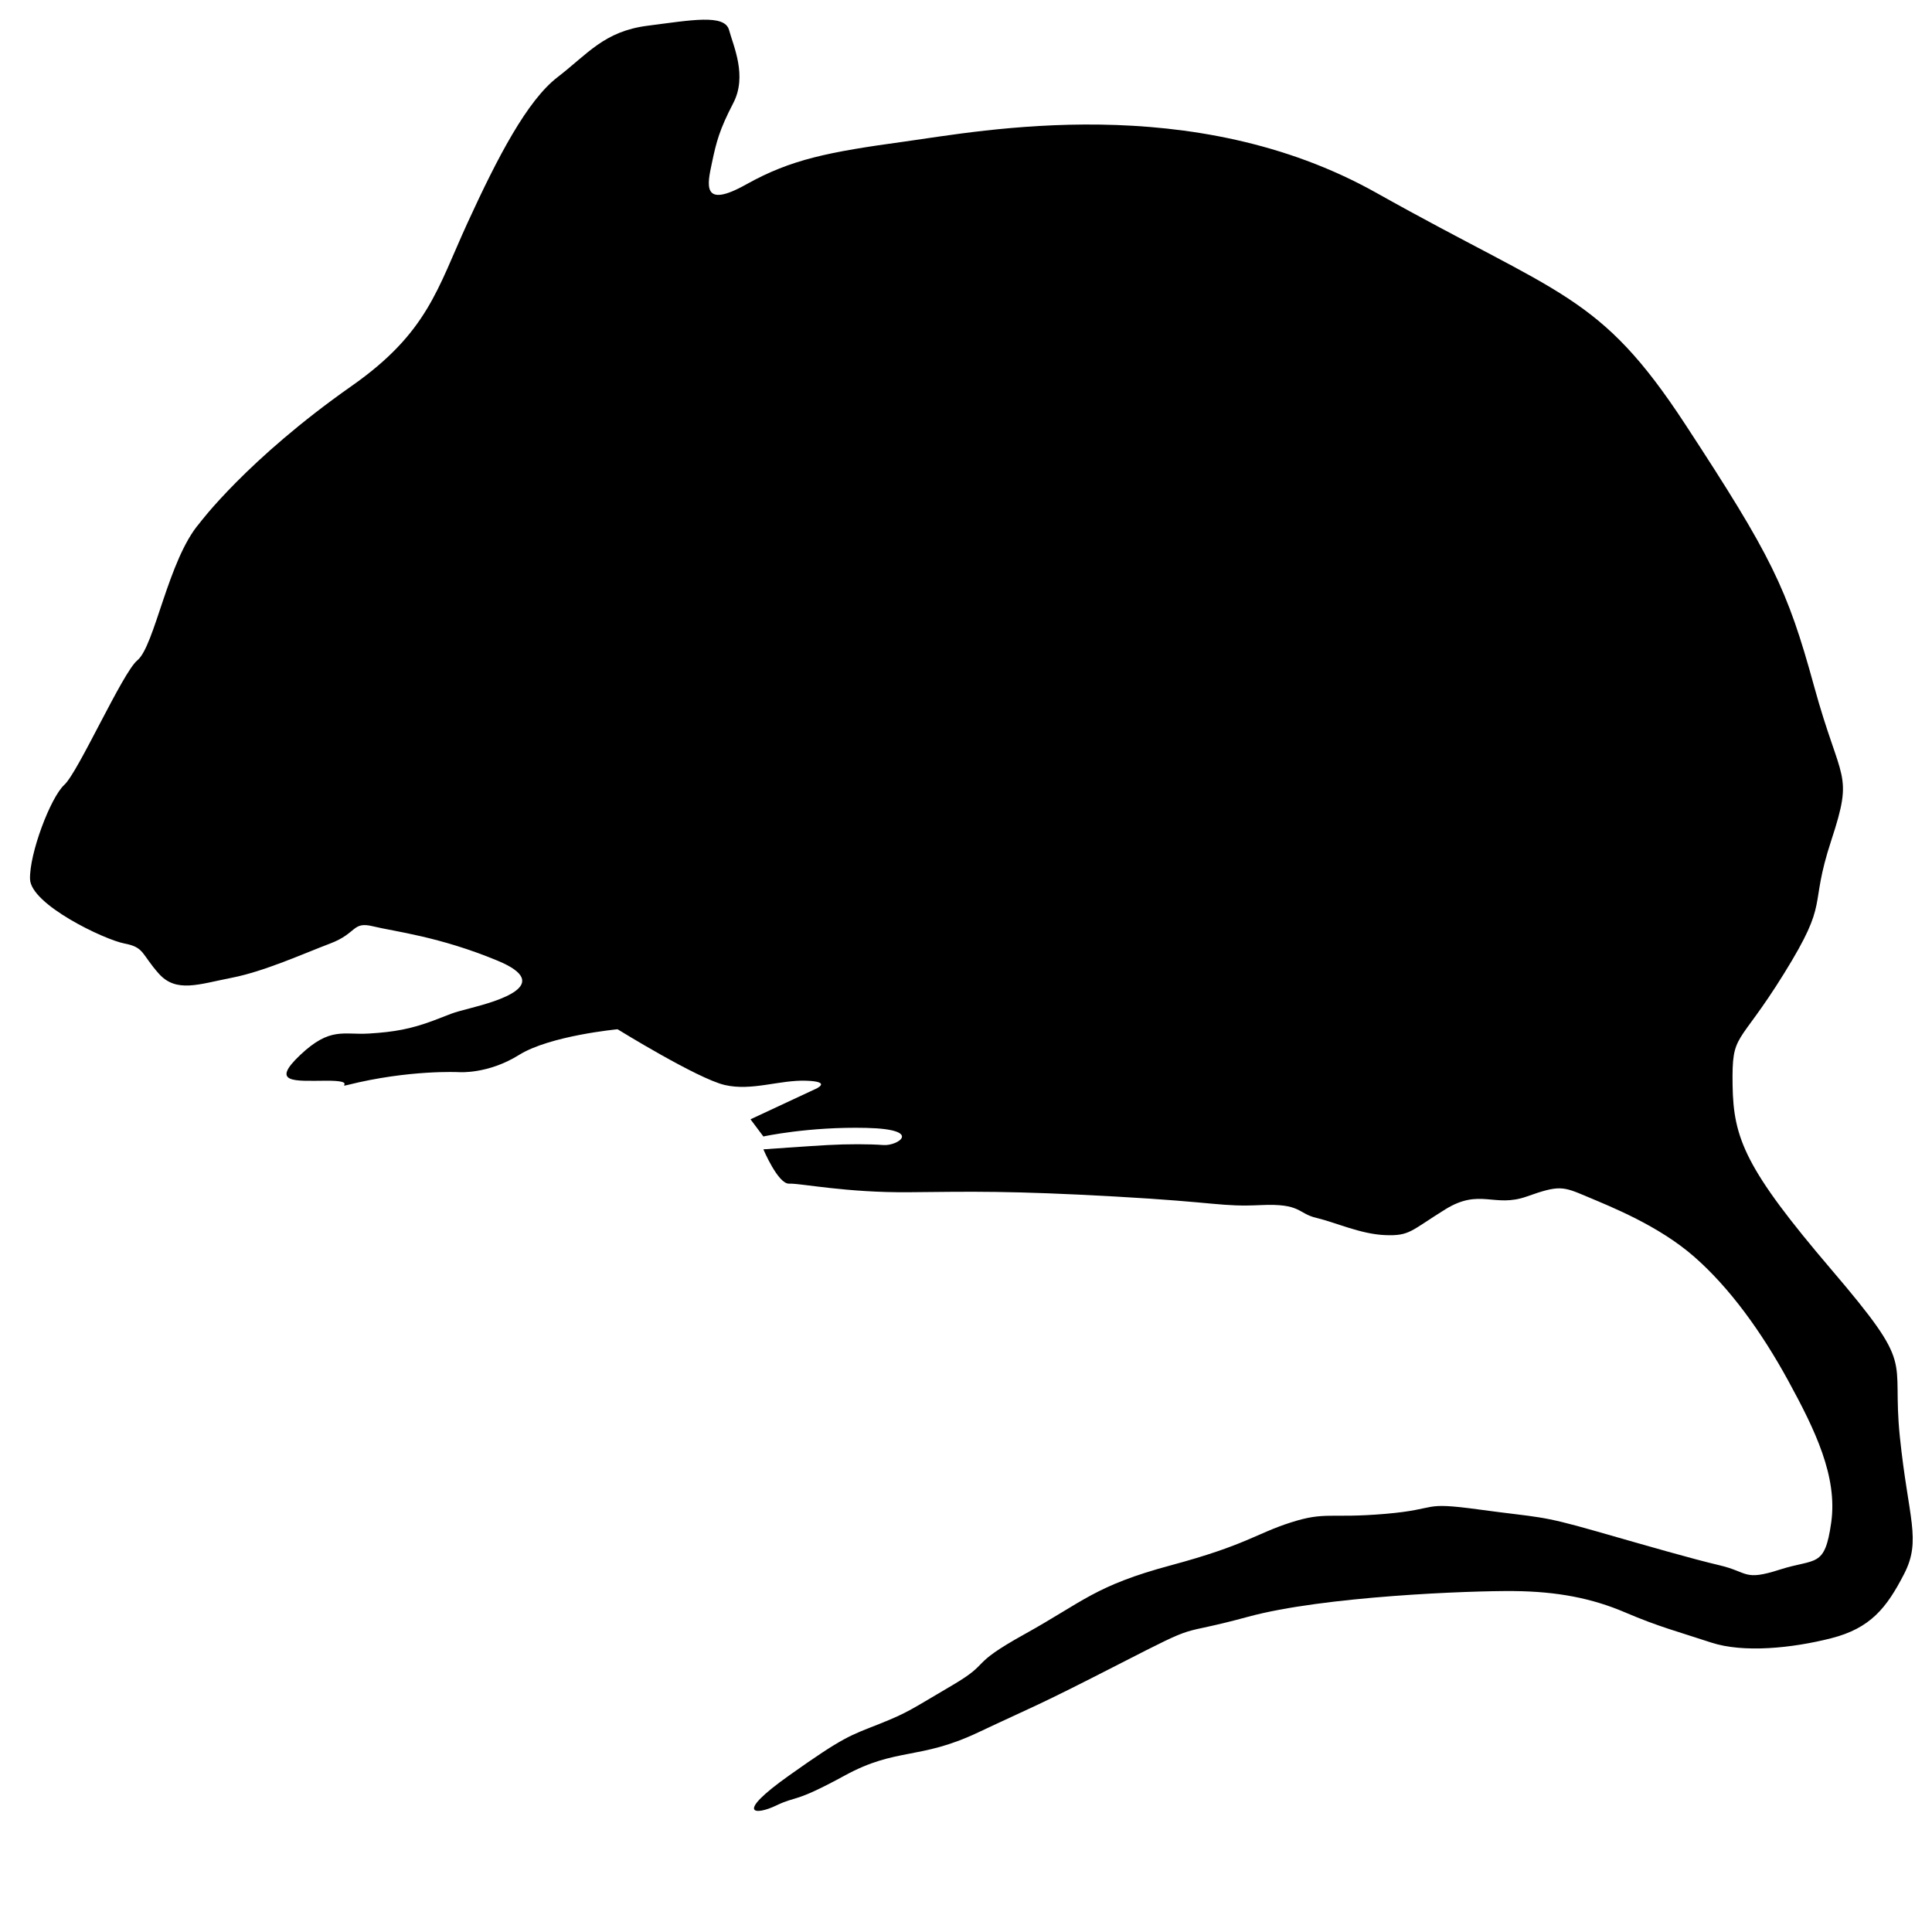 <?xml version="1.0" encoding="utf-8"?>
<!-- Generator: Adobe Illustrator 16.0.0, SVG Export Plug-In . SVG Version: 6.00 Build 0)  -->
<!DOCTYPE svg PUBLIC "-//W3C//DTD SVG 1.1//EN" "http://www.w3.org/Graphics/SVG/1.1/DTD/svg11.dtd">
<svg version="1.1" id="Layer_1" xmlns="http://www.w3.org/2000/svg" xmlns:xlink="http://www.w3.org/1999/xlink" x="0px" y="0px"
	 width="450.5px" height="450.5px" viewBox="0 0 450.5 450.5" enable-background="new 0 0 450.5 450.5" xml:space="preserve">
<path d="M82,90c17.737-12.444,19.961-22.637,27-38c7.039-15.364,13.928-28.562,21-34c7.073-5.439,10.853-10.705,21-12
	c10.148-1.295,17.97-2.787,19,1c1.031,3.787,4.264,10.699,1,17c-3.263,6.301-3.949,9.027-5,14c-1.051,4.972-2.463,10.856,8,5
	c10.463-5.857,19.188-7.555,37-10c17.813-2.446,67.115-12.074,110,12c42.886,24.074,51.951,23.357,72,54
	c20.05,30.642,23.732,38.14,30,61c6.269,22.859,9.336,19.743,4,36c-5.334,16.257-0.191,13.559-11,31
	c-10.808,17.44-12.179,13.523-12,26c0.18,12.476,2.993,19.546,23,43c20.008,23.453,14.021,19.826,16,39
	c1.979,19.173,5.09,24.046,1,32c-4.089,7.953-7.863,12.67-17,15c-9.136,2.329-20.508,3.471-28,1c-7.491-2.472-12.233-3.673-20-7
	c-7.766-3.328-15.851-4.898-26-5c-10.148-0.103-44.414,1.203-62,6c-17.586,4.796-9.976,0.731-30,11
	c-20.023,10.268-19.366,9.567-33,16c-13.634,6.432-18.97,3.431-31,10c-12.029,6.568-11.1,4.643-16,7c-4.899,2.356-9.88,2.143,3-7
	c12.88-9.144,14.168-9.282,21-12c6.832-2.719,7.401-3.371,17-9c9.6-5.63,3.367-4.434,17-12c13.633-7.567,16.354-11.256,34-16
	c17.646-4.745,19.854-7.399,28-10c8.146-2.602,8.991-0.893,22-2c13.009-1.108,7.931-2.92,22-1c14.07,1.919,13.828,1.237,27,5
	c13.172,3.762,22.273,6.409,29,8c6.728,1.59,5.562,3.703,14,1c8.439-2.704,10.493-0.29,12-11c1.508-10.711-3.768-21.584-10-33
	c-6.231-11.416-13.692-21.749-22-29c-8.307-7.252-19.392-11.627-25-14c-5.607-2.374-6.426-2.694-14,0
	c-7.574,2.693-10.913-2.017-19,3c-8.087,5.016-8.255,6.224-14,6c-5.745-0.225-11.557-2.962-16-4c-4.442-1.039-3.563-3.441-13-3
	c-9.436,0.44-9.653-0.641-34-2c-24.346-1.36-33.387-1.146-48-1c-14.612,0.146-25.422-2.119-28-2c-2.578,0.118-6-8-6-8
	s10.359-0.743,15-1c4.642-0.257,9.702-0.25,13,0s9.482-3.688-4-4c-13.481-0.313-24,2-24,2l-3-4l15-7c0,0,4.325-1.791-2-2
	s-12.668,2.463-19,1s-25-13-25-13s-15.758,1.477-23,6c-7.242,4.522-14,4-14,4s-11.622-0.605-26,3c-2.433,0.609,2.352-1.044-5-1
	c-7.351,0.044-13.012,0.627-6-6c7.013-6.627,10.036-4.641,16-5c5.964-0.36,9.845-1.079,15-3c5.156-1.921,3.468-1.544,9-3
	s19.646-5.339,6-11c-13.646-5.661-24.081-6.791-29-8s-3.677,1.605-10,4c-6.322,2.394-15.348,6.51-23,8
	c-7.651,1.489-12.917,3.605-17-1c-4.083-4.606-3.301-6.1-8-7c-4.699-0.901-21.813-9.079-22-15c-0.186-5.921,4.782-19.072,8-22
	c3.218-2.929,13.618-26.239,17-29c4.093-3.342,7.179-23.488,14.5-31.978C46.5,122.023,57.591,107.125,82,90z"/>
</svg>
